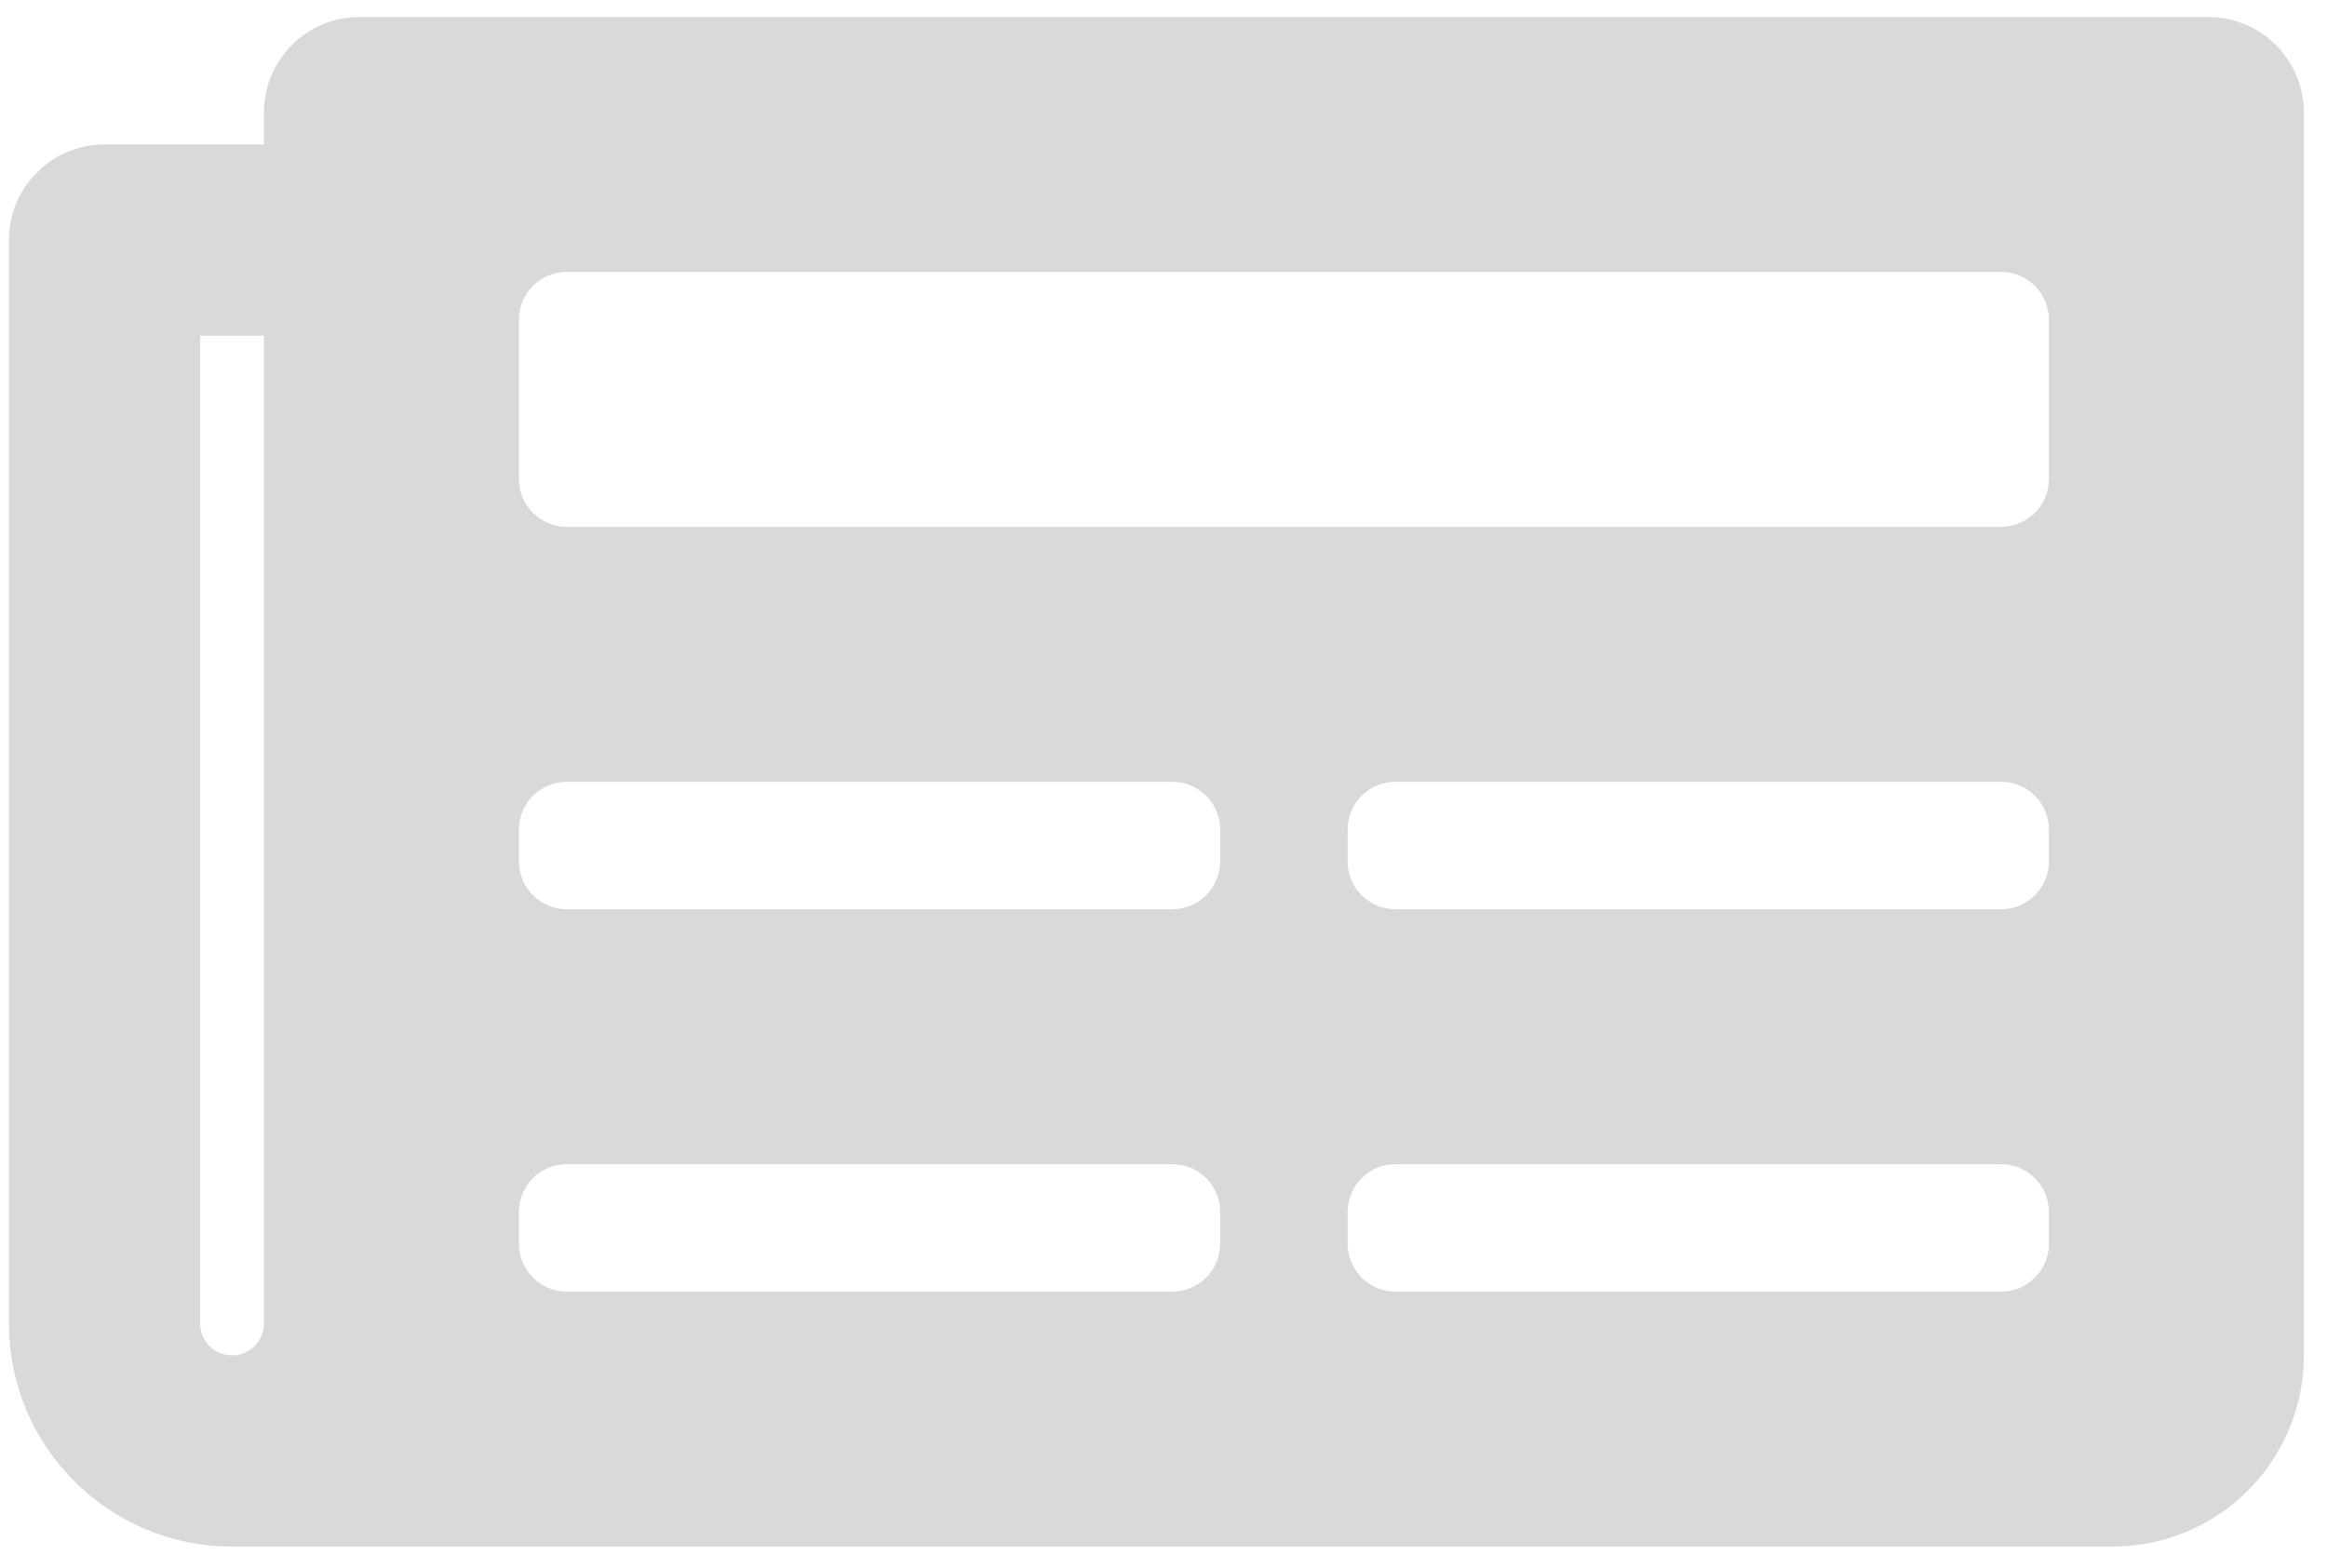 <svg width="89" height="60" viewBox="0 0 89 60" fill="none" xmlns="http://www.w3.org/2000/svg">
<path d="M84.458 0.65H13.752C11.732 0.65 10.094 2.287 10.094 4.307V5.526H3.999C1.979 5.526 0.342 7.164 0.342 9.183V50.632C0.342 55.345 4.162 59.166 8.875 59.166H80.801C84.841 59.166 88.116 55.891 88.116 51.851V4.307C88.116 2.287 86.478 0.65 84.458 0.65ZM8.875 51.851C8.202 51.851 7.656 51.306 7.656 50.632V12.841H10.094V50.632C10.094 51.306 9.549 51.851 8.875 51.851ZM44.838 49.413H21.676C20.666 49.413 19.847 48.594 19.847 47.584V46.365C19.847 45.355 20.666 44.537 21.676 44.537H44.838C45.848 44.537 46.667 45.355 46.667 46.365V47.584C46.667 48.594 45.848 49.413 44.838 49.413ZM76.534 49.413H53.372C52.362 49.413 51.543 48.594 51.543 47.584V46.365C51.543 45.355 52.362 44.537 53.372 44.537H76.534C77.544 44.537 78.363 45.355 78.363 46.365V47.584C78.363 48.594 77.544 49.413 76.534 49.413ZM44.838 34.784H21.676C20.666 34.784 19.847 33.965 19.847 32.956V31.736C19.847 30.727 20.666 29.908 21.676 29.908H44.838C45.848 29.908 46.667 30.727 46.667 31.736V32.956C46.667 33.965 45.848 34.784 44.838 34.784ZM76.534 34.784H53.372C52.362 34.784 51.543 33.965 51.543 32.956V31.736C51.543 30.727 52.362 29.908 53.372 29.908H76.534C77.544 29.908 78.363 30.727 78.363 31.736V32.956C78.363 33.965 77.544 34.784 76.534 34.784ZM76.534 20.155H21.676C20.666 20.155 19.847 19.336 19.847 18.327V12.231C19.847 11.221 20.666 10.402 21.676 10.402H76.534C77.544 10.402 78.363 11.221 78.363 12.231V18.327C78.363 19.336 77.544 20.155 76.534 20.155Z" fill="#D9D9D9"/>
</svg>
